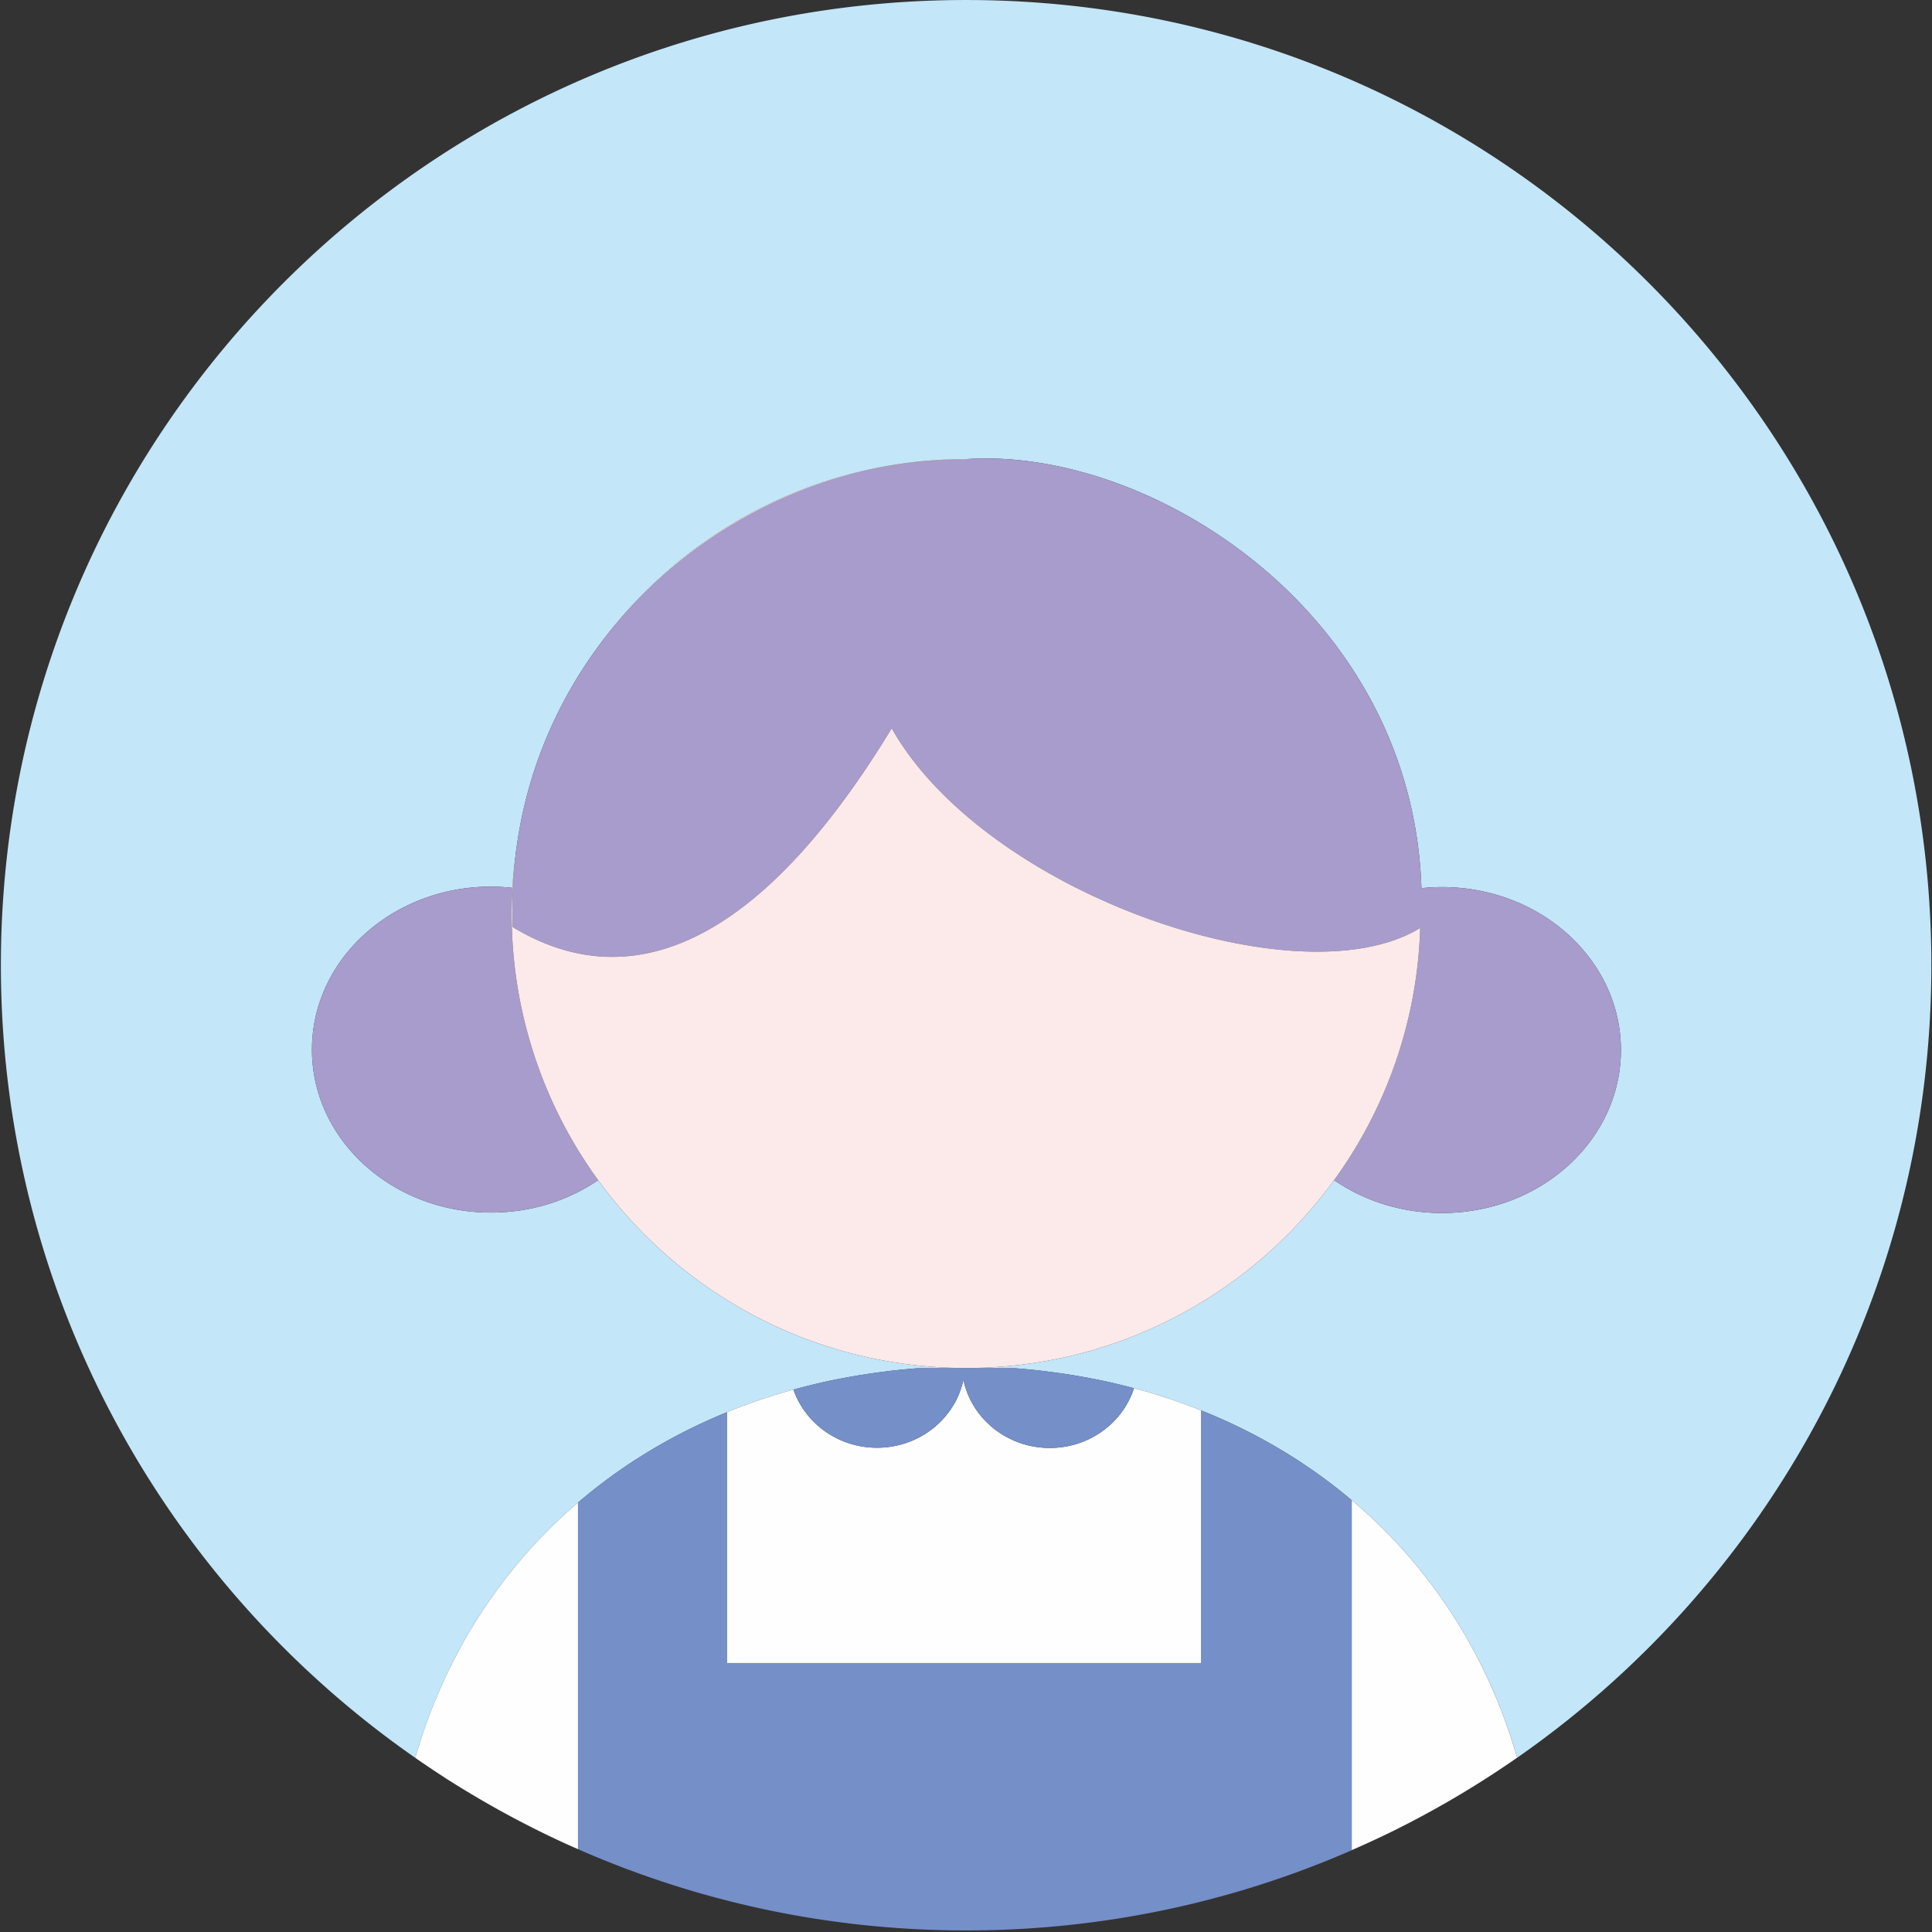 <?xml version="1.0" standalone="no"?><!DOCTYPE svg PUBLIC "-//W3C//DTD SVG 1.1//EN" "http://www.w3.org/Graphics/SVG/1.1/DTD/svg11.dtd"><svg t="1503043622307" class="icon" style="" viewBox="0 0 1024 1024" version="1.1" xmlns="http://www.w3.org/2000/svg" p-id="7613" xmlns:xlink="http://www.w3.org/1999/xlink" width="32" height="32"><rect x="0" y="0" width="1024" height="1024" fill="#333333" stroke="none"/><defs><style type="text/css"></style></defs><path d="M512.054 0.008C229.534 0.008 0.47 229.072 0.47 511.592c0 173.988 86.896 327.671 219.63 420.096 0.562-1.961 1.191-3.88 1.79-5.812 0.379-1.216 0.733-2.444 1.124-3.651 1.336-4.134 2.744-8.227 4.251-12.257 0.079-0.216 0.175-0.429 0.254-0.641 1.432-3.805 2.948-7.561 4.53-11.278 0.487-1.141 0.999-2.265 1.499-3.397a275.13 275.13 0 0 1 10.025-20.463c0.508-0.937 0.995-1.882 1.511-2.81a275.751 275.751 0 0 1 13.31-21.532c0.637-0.933 1.299-1.844 1.944-2.769a291.355 291.355 0 0 1 7.785-10.558 266.325 266.325 0 0 1 5.858-7.277c0.695-0.833 1.374-1.682 2.077-2.51a266.866 266.866 0 0 1 8.356-9.392l0.175-0.179a271.238 271.238 0 0 1 8.472-8.622c0.924-0.908 1.873-1.786 2.81-2.677a279.214 279.214 0 0 1 9.667-8.768c0.279-0.241 0.55-0.491 0.833-0.733v0.037c24.259-20.796 52.353-37.586 83.557-49.735 2.052-0.795 4.109-1.586 6.187-2.344 2.032-0.741 4.076-1.465 6.133-2.169 2.082-0.708 4.188-1.386 6.295-2.057 2.048-0.654 4.088-1.311 6.162-1.928 1.936-0.575 3.901-1.099 5.858-1.636l1.807-0.495c2.998-0.804 6.012-1.574 9.055-2.302 2.66-0.633 5.325-1.27 8.018-1.844 2.007-0.429 4.034-0.808 6.062-1.199a325.693 325.693 0 0 1 13.481-2.344 331.892 331.892 0 0 1 8.268-1.153c1.774-0.229 3.535-0.47 5.321-0.674a367.568 367.568 0 0 1 13.776-1.316h51.691c4.625 0.346 9.205 0.799 13.755 1.316 1.799 0.204 3.572 0.45 5.358 0.679 2.748 0.354 5.479 0.729 8.197 1.141 2.048 0.312 4.084 0.645 6.116 0.991 2.448 0.425 4.879 0.874 7.302 1.345 2.065 0.4 4.134 0.787 6.182 1.228 2.577 0.55 5.117 1.157 7.665 1.765 3.293 0.783 6.553 1.615 9.796 2.494 2.39 0.649 4.788 1.291 7.157 1.99 2.144 0.633 4.255 1.32 6.374 1.994 2.023 0.645 4.043 1.299 6.041 1.978 2.123 0.729 4.23 1.474 6.328 2.236 1.99 0.729 3.955 1.482 5.92 2.248 30.642 11.911 58.286 28.323 82.25 48.598v-0.104c0.828 0.699 1.628 1.44 2.448 2.152a296.838 296.838 0 0 1 9.892 8.993c0.737 0.704 1.478 1.395 2.207 2.102a273.977 273.977 0 0 1 17.448 18.685c0.4 0.462 0.783 0.945 1.174 1.416 2.356 2.814 4.663 5.675 6.907 8.589 0.504 0.645 0.999 1.303 1.495 1.953a279.035 279.035 0 0 1 6.615 9.113c0.287 0.416 0.587 0.824 0.874 1.241a276.829 276.829 0 0 1 13.976 22.627l0.346 0.641a272.611 272.611 0 0 1 6.499 12.594c1.774 3.651 3.476 7.348 5.1 11.091l0.416 0.945a288.399 288.399 0 0 1 9.617 25.737c0.096 0.291 0.183 0.595 0.275 0.891 0.812 2.569 1.64 5.133 2.386 7.744-0.033 0.021-0.067 0.042-0.092 0.067 132.717-92.425 219.596-246.096 219.596-420.071C1023.638 229.068 794.578 0.008 512.054 0.008z m252.195 642.927c-21.47 0-41.266-6.503-57.166-17.444-43.777 60.322-114.794 99.586-195.029 99.586-80.226 0-151.244-39.26-195.016-99.573-15.841 10.8-35.509 17.199-56.82 17.199-52.399 0-94.881-38.677-94.881-86.384 0-47.711 42.482-86.388 94.881-86.388 3.855 0 7.648 0.233 11.382 0.641 0.308-5.55 0.853-11.037 1.532-16.482 0.137-1.182 0.296-2.352 0.45-3.53 0.241-1.736 0.491-3.468 0.77-5.196 6.653-43.311 25.113-82.208 51.554-114.003C370.082 277.624 437.061 243.344 512.05 243.344c97.654-6.653 236.57 81.017 241.341 227.398a104.798 104.798 0 0 1 10.854-0.579c52.399 0 94.877 38.677 94.877 86.388 0.004 47.707-42.474 86.384-94.873 86.384z" fill="#C3E6F9" p-id="7614"></path><path d="M271.192 484.21c0-4.58 0.158-9.122 0.408-13.639a104.744 104.744 0 0 0-11.382-0.641c-52.399 0-94.881 38.677-94.881 86.388 0 47.707 42.482 86.384 94.881 86.384 21.312 0 40.979-6.399 56.82-17.199a239.705 239.705 0 0 1-45.846-141.293z" fill="#A79CCB" p-id="7615"></path><path d="M764.249 470.167c-3.676 0-7.294 0.208-10.854 0.579-4.771-146.381-143.687-234.051-241.341-227.398l-0.104 0.237c-71.996-0.495-140.665 33.219-186.04 87.774-26.445 31.795-44.901 70.692-51.554 114.003-0.262 1.728-0.541 3.451-0.77 5.196-0.154 1.174-0.312 2.348-0.45 3.53a237.99 237.99 0 0 0-1.353 37.32c63.602 38.348 131.93 8.027 200.845-105.364 49.422 87.541 216.124 145.044 280.101 105.801a239.597 239.597 0 0 1-45.646 133.645c15.9 10.945 35.696 17.444 57.166 17.444 52.399 0 94.877-38.677 94.877-86.384s-42.478-86.384-94.877-86.384z" fill="#A79CCB" p-id="7616"></path><path d="M273.582 450.558c0.229-1.74 0.508-3.468 0.77-5.196-0.275 1.728-0.529 3.46-0.77 5.196zM511.95 243.585l0.104-0.237c-74.993 0-141.972 34.276-186.144 88.016 45.376-54.556 114.045-88.274 186.04-87.779zM472.628 386.044c-68.915 113.391-137.242 143.716-200.845 105.364a237.973 237.973 0 0 1 1.353-37.32 241.095 241.095 0 0 0-1.94 30.121 239.717 239.717 0 0 0 45.846 141.293c43.773 60.313 114.794 99.573 195.016 99.573 80.231 0 151.252-39.264 195.029-99.586a239.588 239.588 0 0 0 45.646-133.645c-63.981 39.243-230.683-18.26-280.105-105.801z" fill="#FCE9EA" p-id="7617"></path><path d="M408.53 740.085c2.048-0.654 4.088-1.311 6.162-1.928-2.069 0.616-4.109 1.274-6.162 1.928zM609.541 738.141c2.144 0.633 4.255 1.32 6.374 1.994-2.115-0.674-4.23-1.361-6.374-1.994zM621.961 742.113zM791.443 896.283l0.416 0.945-0.416-0.945zM293.053 808.534c0.924-0.908 1.873-1.786 2.81-2.677-0.937 0.891-1.886 1.769-2.81 2.677zM273.973 829.238c0.695-0.833 1.374-1.682 2.077-2.51-0.704 0.824-1.382 1.674-2.077 2.51zM284.406 817.335l0.175-0.179-0.175 0.179zM718.902 797.239zM302.183 800.028zM396.103 744.311zM265.78 839.575zM716.454 795.195c-23.964-20.275-51.608-36.687-82.25-48.598 0.787 0.304 1.57 0.616 2.352 0.928v133.916h-251.129V748.433c1.486-0.608 2.989-1.187 4.488-1.774-31.204 12.148-59.298 28.939-83.557 49.735v183.701c62.953 27.677 132.521 43.082 205.695 43.082 81.4 0 158.338-19.047 226.661-52.874a509.002 509.002 0 0 1-22.265 10.287v-185.395zM728.794 806.231c0.737 0.704 1.478 1.395 2.207 2.102-0.729-0.708-1.474-1.399-2.207-2.102zM801.473 922.961c0.096 0.291 0.183 0.595 0.275 0.891-0.092-0.296-0.179-0.595-0.275-0.891zM785.548 883.556zM779.495 871.957l0.346 0.641c-0.117-0.208-0.225-0.429-0.346-0.641zM748.449 827.019c0.4 0.462 0.783 0.945 1.174 1.416-0.391-0.47-0.774-0.949-1.174-1.416zM756.534 837.027c0.504 0.645 0.999 1.303 1.495 1.953-0.495-0.654-0.991-1.307-1.495-1.953zM764.644 848.093c0.287 0.416 0.587 0.824 0.874 1.241-0.287-0.416-0.587-0.828-0.874-1.241zM738.924 970.198l0 0zM265.788 960.069zM234.742 941.534zM249.643 950.793zM227.261 909.964c0.079-0.216 0.175-0.429 0.254-0.641-0.079 0.216-0.175 0.425-0.254 0.641zM221.89 925.872c0.379-1.216 0.733-2.444 1.124-3.651-0.391 1.212-0.745 2.436-1.124 3.651zM282.016 968.62zM258.39 849.842c0.637-0.933 1.299-1.844 1.944-2.769-0.649 0.92-1.307 1.836-1.944 2.769zM299.415 976.997zM237.407 886.237zM243.568 874.18c0.508-0.937 0.995-1.882 1.511-2.81-0.516 0.928-1.008 1.878-1.511 2.81zM232.049 898.044c0.487-1.141 0.999-2.265 1.499-3.397-0.5 1.132-1.012 2.252-1.499 3.397z" fill="#758FC8" p-id="7618"></path><path d="M385.428 881.441h251.129v-133.916l-2.352-0.928a304.531 304.531 0 0 0-5.92-2.248 315.601 315.601 0 0 0-6.328-2.236c-1.998-0.679-4.018-1.328-6.041-1.978-2.119-0.674-4.234-1.361-6.374-1.994-2.365-0.699-4.767-1.336-7.157-1.99l-1.336-0.366c-5.924 18.339-23.66 31.658-44.622 31.658-22.619 0-41.479-15.504-45.8-36.096-4.363 20.533-23.202 35.979-45.779 35.979-20.629 0-38.102-12.914-44.301-30.796-1.957 0.537-3.918 1.062-5.858 1.636-2.073 0.612-4.113 1.274-6.162 1.928-2.107 0.67-4.213 1.349-6.295 2.057-2.057 0.704-4.101 1.428-6.133 2.169-2.077 0.762-4.134 1.549-6.187 2.344-1.499 0.587-3.002 1.166-4.488 1.774v133.004zM306.359 796.356l-0.833 0.733a281.454 281.454 0 0 0-9.667 8.768c-0.937 0.891-1.886 1.769-2.81 2.677a280.426 280.426 0 0 0-8.472 8.622l-0.175 0.179a266.866 266.866 0 0 0-8.356 9.392c-0.704 0.824-1.382 1.674-2.077 2.51a274.468 274.468 0 0 0-8.197 10.337 284.277 284.277 0 0 0-5.446 7.498c-0.645 0.924-1.307 1.836-1.944 2.769a275.751 275.751 0 0 0-13.31 21.532c-0.516 0.928-1.008 1.873-1.511 2.81a290.859 290.859 0 0 0-6.162 12.053c-1.332 2.773-2.615 5.579-3.864 8.41-0.5 1.132-1.012 2.256-1.499 3.397-1.582 3.718-3.102 7.473-4.53 11.278-0.083 0.216-0.175 0.429-0.254 0.641a295.168 295.168 0 0 0-4.251 12.257c-0.391 1.207-0.745 2.436-1.124 3.651-0.6 1.936-1.228 3.855-1.79 5.812l1.316 0.912c4.392 3.043 8.834 6.024 13.327 8.934 0.466 0.3 0.92 0.612 1.386 0.912 4.451 2.864 8.968 5.625 13.51 8.347a526.497 526.497 0 0 0 16.145 9.276 538.066 538.066 0 0 0 22.523 11.682c3.676 1.79 7.377 3.539 11.103 5.246 2.302 1.053 4.621 2.077 6.944 3.097v-183.734zM804.133 931.596c-0.749-2.61-1.574-5.175-2.386-7.744-0.092-0.296-0.179-0.6-0.275-0.891a287.599 287.599 0 0 0-9.617-25.737l-0.416-0.945a284.797 284.797 0 0 0-5.1-11.091l-0.795-1.636a278.115 278.115 0 0 0-5.704-10.958l-0.346-0.641a276.829 276.829 0 0 0-13.976-22.627c-0.287-0.416-0.587-0.824-0.874-1.241a274.602 274.602 0 0 0-6.615-9.113c-0.495-0.649-0.991-1.303-1.495-1.953a264.98 264.98 0 0 0-6.907-8.589c-0.396-0.47-0.779-0.953-1.174-1.416a273.069 273.069 0 0 0-17.448-18.685c-0.729-0.708-1.474-1.399-2.207-2.102a288.024 288.024 0 0 0-9.892-8.993c-0.82-0.712-1.62-1.453-2.448-2.152v185.495a509.002 509.002 0 0 0 22.473-10.387 512.691 512.691 0 0 0 65.118-38.535l0.083-0.058z" fill="#FEFEFE" p-id="7619"></path><path d="M464.851 767.321c22.577 0 41.412-15.446 45.779-35.979 4.321 20.592 23.181 36.096 45.8 36.096 20.962 0 38.698-13.314 44.622-31.658l1.336 0.366a333.583 333.583 0 0 0-9.796-2.494 320.835 320.835 0 0 0-7.665-1.765c-2.048-0.437-4.117-0.828-6.182-1.228a342.513 342.513 0 0 0-13.418-2.336c-2.714-0.416-5.45-0.787-8.197-1.141-1.786-0.229-3.56-0.475-5.358-0.679a358.708 358.708 0 0 0-13.755-1.316h-51.691a369.25 369.25 0 0 0-13.776 1.316c-1.786 0.204-3.547 0.445-5.321 0.674a352.663 352.663 0 0 0-14.313 2.127 355.128 355.128 0 0 0-7.436 1.37c-2.023 0.391-4.055 0.774-6.062 1.199a374.787 374.787 0 0 0-17.074 4.147l-1.807 0.495c6.212 17.894 23.685 30.804 44.314 30.804z" fill="#758FC8" p-id="7620"></path></svg>
